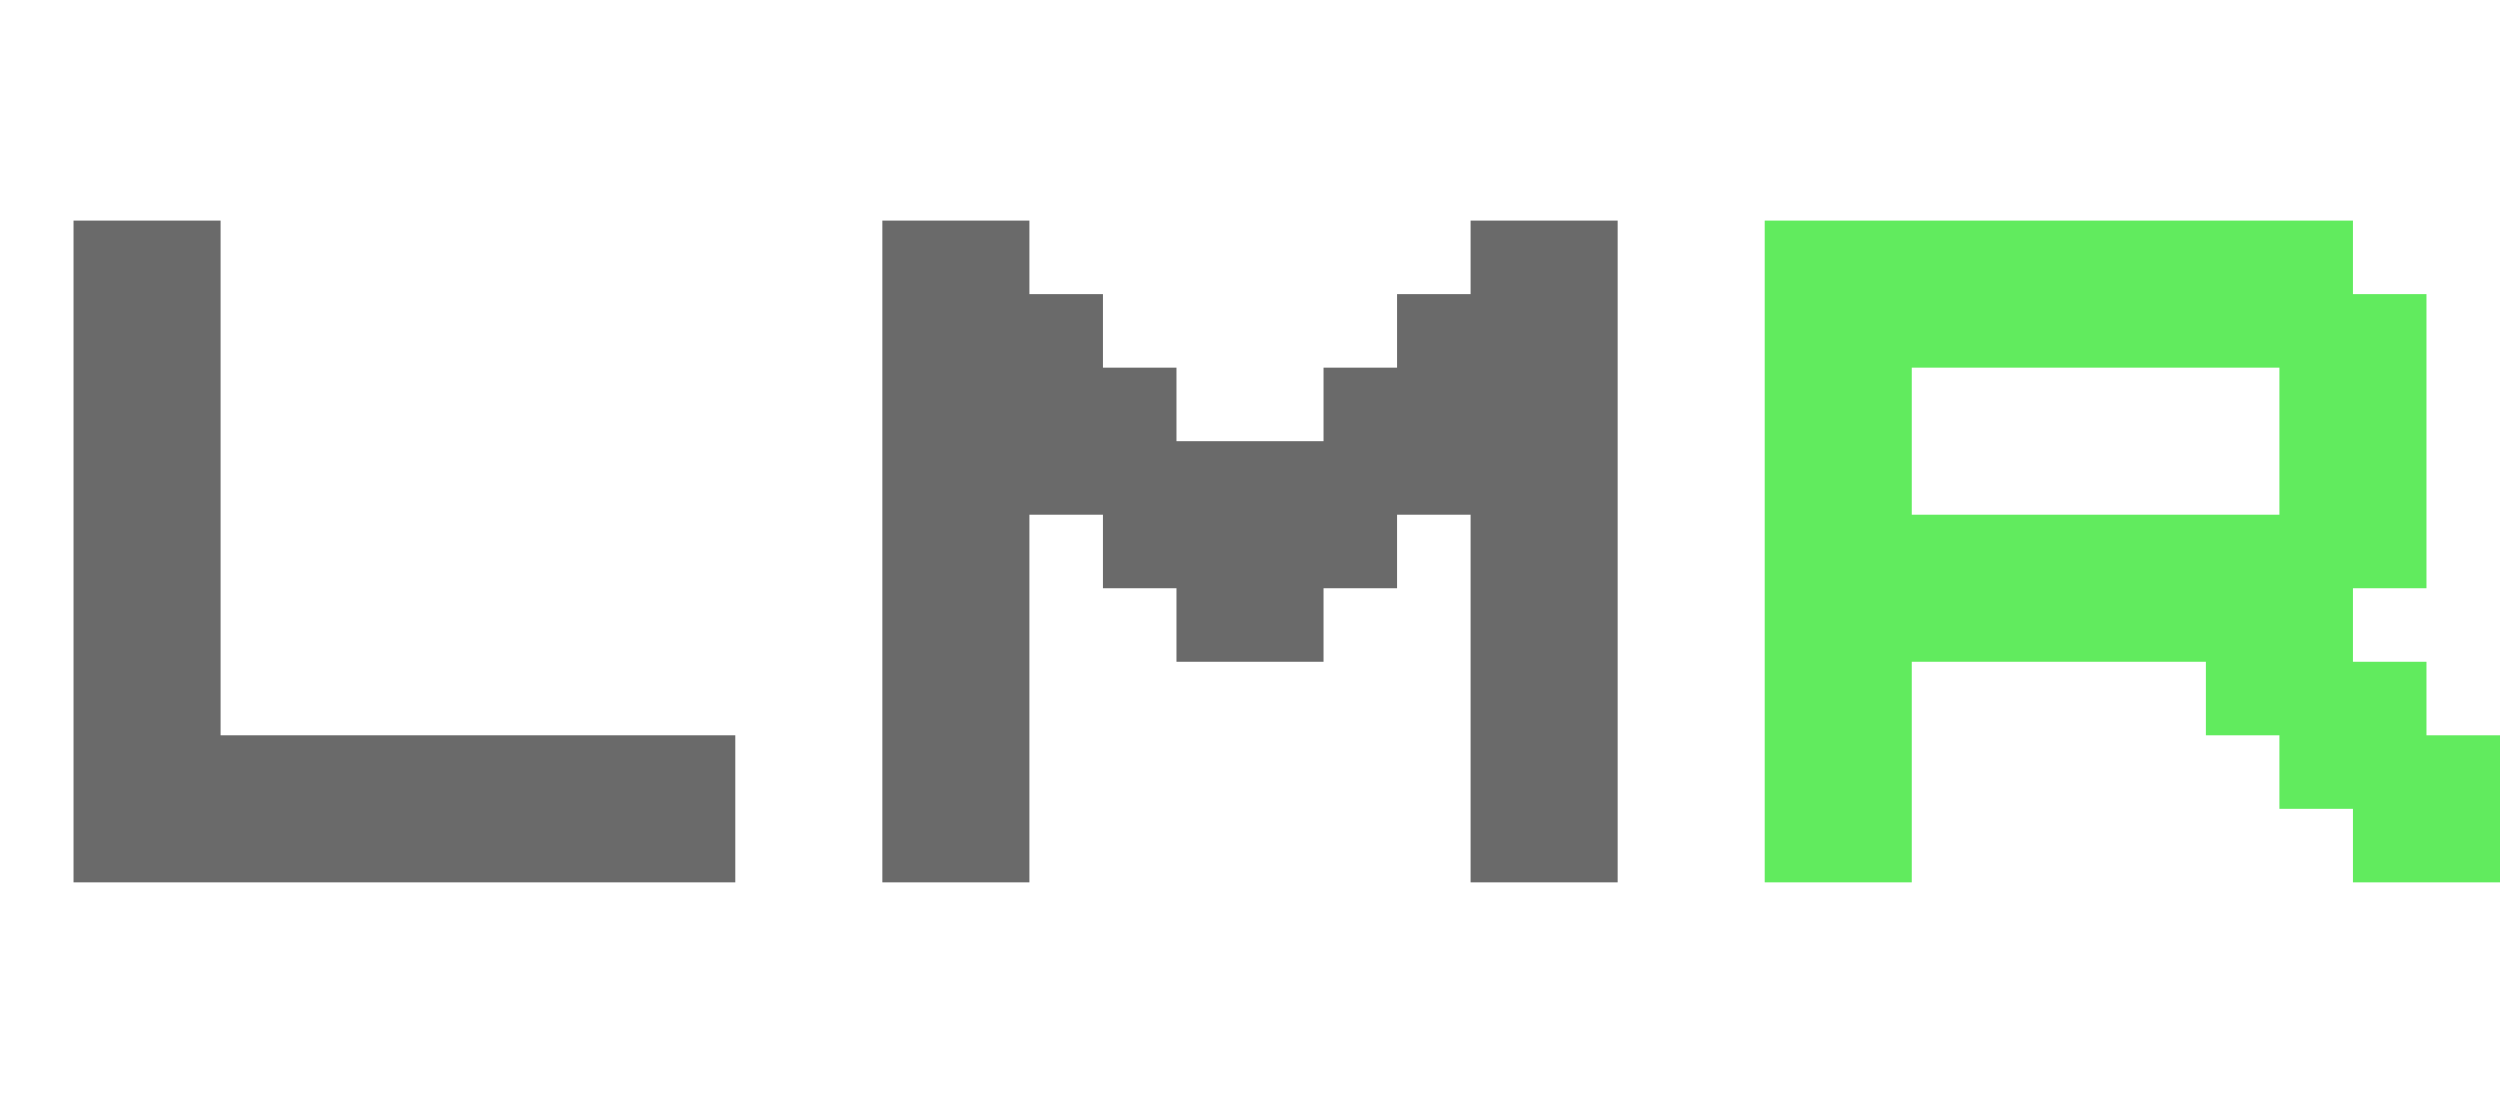 <svg id="svg2" width="34" height="15" version="1.1" xmlns="http://www.w3.org/2000/svg"><g id="layer1" transform="translate(0 -1037.4)"><path id="path3143" transform="translate(0 1037.4)" d="m1 3v9h9v-2h-7v-7h-2" fill="#6a6a6a"/><path id="path3147" transform="translate(0 1037.4)" d="m12 3v9h2v-5h1v1h1v1h2v-1h1v-1h1v5h2v-9h-2v1h-1v1h-1v1h-2v-1h-1v-1h-1v-1h-2" fill="#6a6a6a"/><path id="path3151-6" d="m24 1040.4v9h2v-3h4v1h1v1h1v1h2v-2h-1v-1h-1v-1h1v-4h-1v-1zm2 2h5v2h-5z" fill="#61eb5e"/></g></svg>
